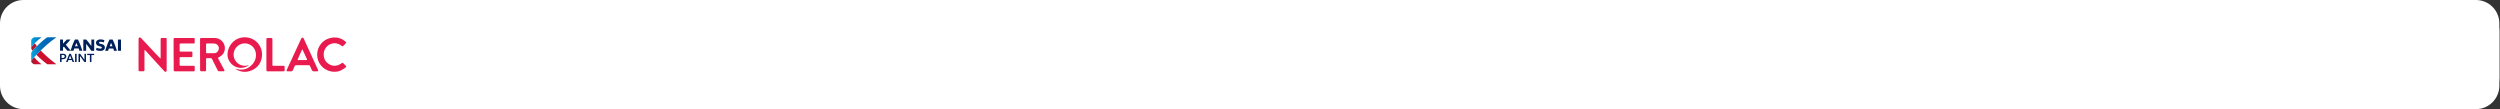 <svg width="1283" height="56" viewBox="0 0 1283 56" fill="none" xmlns="http://www.w3.org/2000/svg">
<rect x="0" y="0" width="1283" height="56" fill="#333333" stroke="none"/>
<rect width="1282.66" height="56" rx="16" fill="white"/>
<path d="M0 12C0 5.373 5.373 0 12 0H1270.66C1277.28 0 1282.66 5.373 1282.66 12V44C1282.66 50.627 1277.28 56 1270.66 56H12C5.373 56 0 50.627 0 44V12Z" fill="white"/>
<path d="M30.811 27.594H32.543C33.426 27.594 34.047 28.166 34.047 28.984C34.047 29.801 33.426 30.373 32.543 30.373H31.611V31.812H30.811V27.594ZM31.611 29.736H32.413C32.886 29.736 33.213 29.425 33.213 28.984C33.213 28.542 32.886 28.232 32.413 28.232H31.611V29.736Z" fill="#00205B"/>
<path d="M35.584 27.594H36.352L38.084 31.812H37.251L36.858 30.814H35.093L34.701 31.812H33.867L35.584 27.594ZM35.306 30.21H36.63L35.976 28.526L35.306 30.21Z" fill="#00205B"/>
<path d="M38.526 27.594H39.327V31.485V31.812H38.526V27.594Z" fill="#00205B"/>
<path d="M40.291 27.594H41.109L43.348 30.667V27.594H44.117V31.812H43.299L41.06 28.738V31.812H40.291V27.594Z" fill="#00205B"/>
<path d="M46.127 28.265H44.737V27.611H48.317V28.265H46.928V31.829H46.127V28.265Z" fill="#00205B"/>
<path d="M53.825 24.375C53.825 25.437 52.877 26.156 51.537 26.156C50.834 26.156 50.066 26.009 49.248 25.682L49.592 24.522C50.262 24.783 50.9 24.947 51.406 24.947C51.962 24.947 52.273 24.734 52.273 24.391C52.273 23.426 49.265 24.146 49.265 21.955C49.265 20.925 50.197 20.206 51.521 20.206C52.191 20.206 52.861 20.337 53.597 20.615L53.253 21.775C52.665 21.547 52.126 21.432 51.635 21.432C51.128 21.432 50.801 21.628 50.801 21.955C50.818 22.871 53.825 22.119 53.825 24.375Z" fill="#00205B"/>
<path d="M60.528 20.305V26.059H62.097V25.683V20.305H60.528Z" fill="#00205B"/>
<path d="M46.879 23.607C45.8 22.103 44.443 20.501 44.247 20.305H42.76V26.059H44.215V22.462C44.967 23.345 46.291 25.209 46.814 26.059H48.334V20.305H46.895L46.879 23.607Z" fill="#00205B"/>
<path d="M40.03 20.304H38.411C37.382 22.445 36.548 24.799 36.237 25.927L33.785 22.968C34.537 22.233 35.681 20.925 36.156 20.288H34.292C33.9 20.778 32.608 22.135 32.331 22.38V20.288H30.827V26.042H32.331V24.358C32.331 24.358 32.657 24.064 32.788 23.933L34.537 26.042H37.725C37.741 25.96 37.986 25.241 38.101 24.881H40.373C40.504 25.241 40.732 25.96 40.749 26.042H42.253C41.942 24.979 41.092 22.527 40.03 20.304ZM38.493 23.753C38.526 23.671 39 22.462 39.212 21.971C39.425 22.462 39.899 23.655 39.931 23.753H38.493Z" fill="#00205B"/>
<path d="M57.798 20.305H56.179C55.117 22.544 54.251 24.996 53.973 26.059H55.477C55.493 25.977 55.738 25.258 55.852 24.898H58.125C58.255 25.258 58.484 25.977 58.501 26.059H60.004C59.727 24.98 58.877 22.528 57.798 20.305ZM56.278 23.754C56.31 23.672 56.784 22.462 56.997 21.972C57.209 22.462 57.683 23.656 57.716 23.754H56.278Z" fill="#00205B"/>
<path d="M21.28 32.989H17.569C17.242 32.989 16.85 32.663 16.539 32.352C16.327 32.156 16 31.78 16 31.42C16 31.42 16 31.387 16 31.355C16.049 30.979 16.637 30.243 17.471 29.344C17.765 29.671 18.125 30.063 18.583 30.538C19.269 31.273 20.413 32.352 21.28 32.989ZM17.831 22.168C16.294 23.705 16 24.293 16 24.636C16 24.996 16.262 25.486 16.703 26.042C17.226 25.405 18.011 24.62 18.959 23.688C18.419 23.018 18.043 22.511 17.831 22.168ZM20.904 25.911C20.152 26.647 19.367 27.399 18.648 28.118C19.089 28.543 19.547 28.985 20.038 29.459C21.264 30.619 23.552 32.515 24.271 32.989H28.962C28.178 32.401 24.892 29.965 22.015 27.072C21.623 26.663 21.247 26.271 20.904 25.911Z" fill="url(#paint0_linear_1771_17846)"/>
<path d="M28.962 19.127C28.145 19.699 24.925 21.971 21.787 25.044C19.318 27.48 16 30.537 16 31.403C16 31.485 16 27.382 16 27.382C16 26.499 17.635 24.979 19.939 22.706C22.637 20.173 24.059 19.224 24.271 19.127H28.962ZM21.28 19.127H17.569C17.357 19.127 16.915 19.355 16.556 19.748C16.311 20.009 16 20.385 16 20.696C16 20.794 16 23.638 16 24.635C16 24.243 16.36 23.573 18.387 21.611C19.122 20.908 20.413 19.764 21.28 19.127Z" fill="url(#paint1_linear_1771_17846)"/>
<path d="M74.187 25.721C74.17 25.917 74.138 26.129 74.138 26.325C74.138 29.464 74.138 32.602 74.138 35.741C74.138 36.477 74.04 36.575 73.32 36.575C72.814 36.575 72.307 36.575 71.8 36.575C71.212 36.575 71.114 36.477 71.097 35.855C71.097 35.414 71.097 34.989 71.097 34.548C71.097 29.676 71.097 24.805 71.114 19.934C71.114 19.721 71.228 19.394 71.375 19.313C71.669 19.166 72.029 19.149 72.323 19.46C74.628 21.928 76.949 24.38 79.254 26.848C80.153 27.813 81.052 28.761 81.967 29.709C82.065 29.807 82.18 29.889 82.392 30.052C82.409 29.693 82.441 29.464 82.441 29.235C82.441 26.342 82.441 23.432 82.441 20.539C82.441 19.509 82.441 19.509 83.455 19.492C83.929 19.492 84.419 19.492 84.893 19.492C85.4 19.492 85.514 19.623 85.531 20.146C85.531 20.424 85.531 20.718 85.531 20.996C85.531 26.031 85.531 31.066 85.531 36.117C85.531 36.738 85.351 36.902 84.763 36.82C84.615 36.804 84.468 36.689 84.37 36.591C82.638 34.695 80.905 32.799 79.172 30.902C77.701 29.284 76.23 27.682 74.759 26.064C74.628 25.933 74.481 25.819 74.334 25.688C74.285 25.688 74.236 25.704 74.187 25.721Z" fill="#E91A4E"/>
<path d="M102.662 28.025C102.662 25.475 102.662 22.908 102.662 20.358C102.662 19.574 102.711 19.508 103.495 19.508C105.735 19.508 107.974 19.476 110.23 19.508C113.205 19.541 115.542 21.993 115.412 24.952C115.314 26.93 114.235 28.319 112.567 29.284C112.453 29.349 112.339 29.414 112.208 29.463C111.897 29.594 111.815 29.774 111.995 30.101C112.649 31.311 113.303 32.52 113.94 33.73C114.316 34.416 114.692 35.087 115.052 35.773C115.346 36.329 115.183 36.59 114.578 36.59C113.859 36.59 113.14 36.574 112.42 36.59C112.077 36.607 111.897 36.443 111.75 36.166C110.835 34.351 109.936 32.536 109.02 30.722C108.939 30.575 108.873 30.428 108.808 30.281C108.677 29.97 108.465 29.839 108.121 29.839C107.549 29.872 106.993 29.839 106.421 29.839C105.784 29.839 105.751 29.856 105.751 30.477C105.751 32.21 105.751 33.942 105.751 35.675C105.751 35.806 105.751 35.937 105.751 36.084C105.735 36.378 105.588 36.558 105.277 36.558C104.574 36.558 103.871 36.574 103.168 36.558C102.76 36.558 102.694 36.28 102.694 35.937C102.694 34.678 102.694 33.419 102.694 32.177C102.678 30.804 102.678 29.414 102.662 28.025C102.678 28.025 102.678 28.025 102.662 28.025ZM105.751 24.805C105.751 25.458 105.767 26.112 105.751 26.782C105.735 27.159 105.865 27.322 106.258 27.322C107.467 27.306 108.677 27.322 109.887 27.306C110.933 27.306 111.636 26.75 112.077 25.851C112.878 24.2 111.717 22.369 109.821 22.32C108.644 22.287 107.467 22.32 106.29 22.303C105.865 22.303 105.735 22.483 105.751 22.876C105.767 23.513 105.751 24.167 105.751 24.805Z" fill="#E91A4E"/>
<path d="M120.528 35.185C121.198 35.349 121.869 35.561 122.555 35.659C125.252 36.019 127.541 35.169 129.371 33.175C130.941 31.474 131.644 29.431 131.284 27.159C130.63 22.925 125.808 20.849 122.31 23.334C119.956 25.018 119.09 28.254 120.692 30.951C122.048 33.24 124.795 34.286 127.23 33.518C127.345 33.485 127.459 33.453 127.573 33.42C127.59 33.453 127.622 33.485 127.639 33.518C127.328 33.714 127.034 33.926 126.707 34.09C123.83 35.529 120.43 34.826 118.387 32.357C116.507 30.085 116.376 27.535 117.357 24.887C118.746 21.176 122.277 18.871 126.233 19.149C131.349 19.525 134.929 23.922 134.439 28.826C134.096 32.325 132.232 34.826 128.996 36.166C126.053 37.392 123.193 37 120.528 35.185Z" fill="#E91A4E"/>
<path d="M89.094 28.009C89.094 25.443 89.094 22.86 89.094 20.294C89.094 19.574 89.176 19.493 89.895 19.493C93.017 19.493 96.139 19.493 99.278 19.493C99.801 19.493 99.915 19.607 99.915 20.13C99.915 20.621 99.915 21.111 99.915 21.618C99.915 22.239 99.834 22.321 99.229 22.321C97.186 22.321 95.126 22.321 93.083 22.321C92.184 22.321 92.184 22.321 92.184 23.236C92.184 24.086 92.184 24.936 92.184 25.786C92.184 26.456 92.216 26.473 92.854 26.473C94.537 26.473 96.237 26.473 97.921 26.473C98.64 26.473 98.739 26.571 98.739 27.257C98.739 27.699 98.739 28.156 98.739 28.598C98.739 29.203 98.64 29.317 98.036 29.317C96.303 29.317 94.57 29.317 92.838 29.317C92.184 29.317 92.184 29.317 92.184 29.971C92.184 31.05 92.2 32.129 92.184 33.208C92.184 33.616 92.331 33.763 92.739 33.763C94.881 33.747 97.022 33.763 99.147 33.763C99.866 33.763 99.915 33.829 99.932 34.515C99.932 35.006 99.948 35.496 99.948 36.003C99.948 36.395 99.768 36.608 99.343 36.608C96.139 36.608 92.952 36.591 89.748 36.608C89.29 36.608 89.143 36.379 89.143 35.97C89.143 34.303 89.127 32.619 89.127 30.952C89.094 29.955 89.094 28.974 89.094 28.009Z" fill="#E91A4E"/>
<path d="M161.753 36.591C161.606 36.591 161.458 36.575 161.311 36.591C160.543 36.722 160.167 36.33 159.906 35.66C159.66 35.038 159.35 34.434 159.072 33.829C158.957 33.551 158.778 33.453 158.483 33.453C156.293 33.453 154.086 33.453 151.896 33.453C151.553 33.453 151.389 33.6 151.258 33.894C150.948 34.613 150.588 35.333 150.278 36.052C150.098 36.428 149.836 36.624 149.411 36.608C148.823 36.591 148.251 36.608 147.662 36.608C147.09 36.591 146.927 36.362 147.172 35.839C148.234 33.534 149.313 31.23 150.376 28.925C151.732 26.015 153.073 23.105 154.413 20.179C154.495 19.999 154.544 19.803 154.675 19.656C154.838 19.492 155.051 19.296 155.263 19.296C155.443 19.296 155.688 19.492 155.803 19.656C156.031 20.032 156.179 20.473 156.358 20.882C158.451 25.443 160.543 30.003 162.635 34.564C162.848 35.006 163.028 35.463 163.224 35.921C163.404 36.346 163.257 36.575 162.799 36.591C162.439 36.591 162.096 36.575 161.753 36.591C161.753 36.575 161.753 36.575 161.753 36.591ZM155.132 30.837C155.819 30.837 156.506 30.837 157.192 30.837C157.503 30.837 157.682 30.723 157.519 30.363C156.8 28.794 156.081 27.208 155.361 25.639C155.329 25.557 155.214 25.426 155.165 25.443C155.067 25.459 154.969 25.557 154.92 25.655C154.217 27.224 153.531 28.794 152.828 30.347C152.664 30.723 152.795 30.837 153.155 30.837C153.825 30.837 154.479 30.837 155.132 30.837Z" fill="#E91A4E"/>
<path d="M162.767 28.025C162.783 23.857 165.66 20.277 169.779 19.443C172.574 18.887 175.157 19.427 177.347 21.389C177.723 21.732 177.74 21.912 177.38 22.288C177.004 22.68 176.645 23.072 176.269 23.448C175.86 23.857 175.746 23.857 175.288 23.497C173.768 22.304 172.051 21.912 170.188 22.418C167.899 23.056 166.265 25.132 166.134 27.519C166.003 29.823 166.87 31.703 168.847 32.913C170.727 34.074 172.672 33.992 174.601 32.913C174.879 32.766 175.141 32.586 175.386 32.406C175.68 32.21 175.942 32.21 176.187 32.455C176.628 32.897 177.07 33.354 177.495 33.812C177.789 34.123 177.642 34.417 177.364 34.613C176.546 35.153 175.762 35.774 174.879 36.182C173.245 36.918 171.512 37 169.746 36.64C165.644 35.774 162.75 32.21 162.767 28.025Z" fill="#E91A4E"/>
<path d="M136.711 28.042C136.711 25.574 136.711 23.106 136.711 20.654C136.711 20.474 136.727 20.294 136.727 20.114C136.711 19.673 136.923 19.493 137.365 19.509C137.97 19.526 138.591 19.526 139.196 19.509C139.621 19.509 139.8 19.706 139.8 20.098C139.8 20.343 139.8 20.572 139.8 20.817C139.8 24.904 139.8 28.974 139.8 33.061C139.8 33.747 139.8 33.764 140.503 33.764C142.138 33.764 143.756 33.764 145.391 33.764C145.947 33.764 146.077 33.894 146.077 34.45C146.077 34.957 146.077 35.464 146.077 35.971C146.061 36.444 145.93 36.592 145.456 36.592C142.743 36.592 140.013 36.592 137.299 36.592C136.842 36.592 136.711 36.428 136.711 35.889C136.711 33.731 136.711 31.59 136.711 29.432C136.711 28.958 136.711 28.5 136.711 28.042Z" fill="#E91A4E"/>
<defs>
<linearGradient id="paint0_linear_1771_17846" x1="16" y1="27.579" x2="28.962" y2="27.579" gradientUnits="userSpaceOnUse">
<stop stop-color="#8A2432"/>
<stop offset="0.036" stop-color="#991F31"/>
<stop offset="0.144" stop-color="#BF132E"/>
<stop offset="0.2" stop-color="#CE0E2D"/>
</linearGradient>
<linearGradient id="paint1_linear_1771_17846" x1="16" y1="25.265" x2="28.962" y2="25.265" gradientUnits="userSpaceOnUse">
<stop stop-color="#00AAE7"/>
<stop offset="0.067" stop-color="#009EDE"/>
<stop offset="0.258" stop-color="#0080C9"/>
<stop offset="0.422" stop-color="#006EBD"/>
<stop offset="0.54" stop-color="#0068B8"/>
</linearGradient>
</defs>
</svg>
